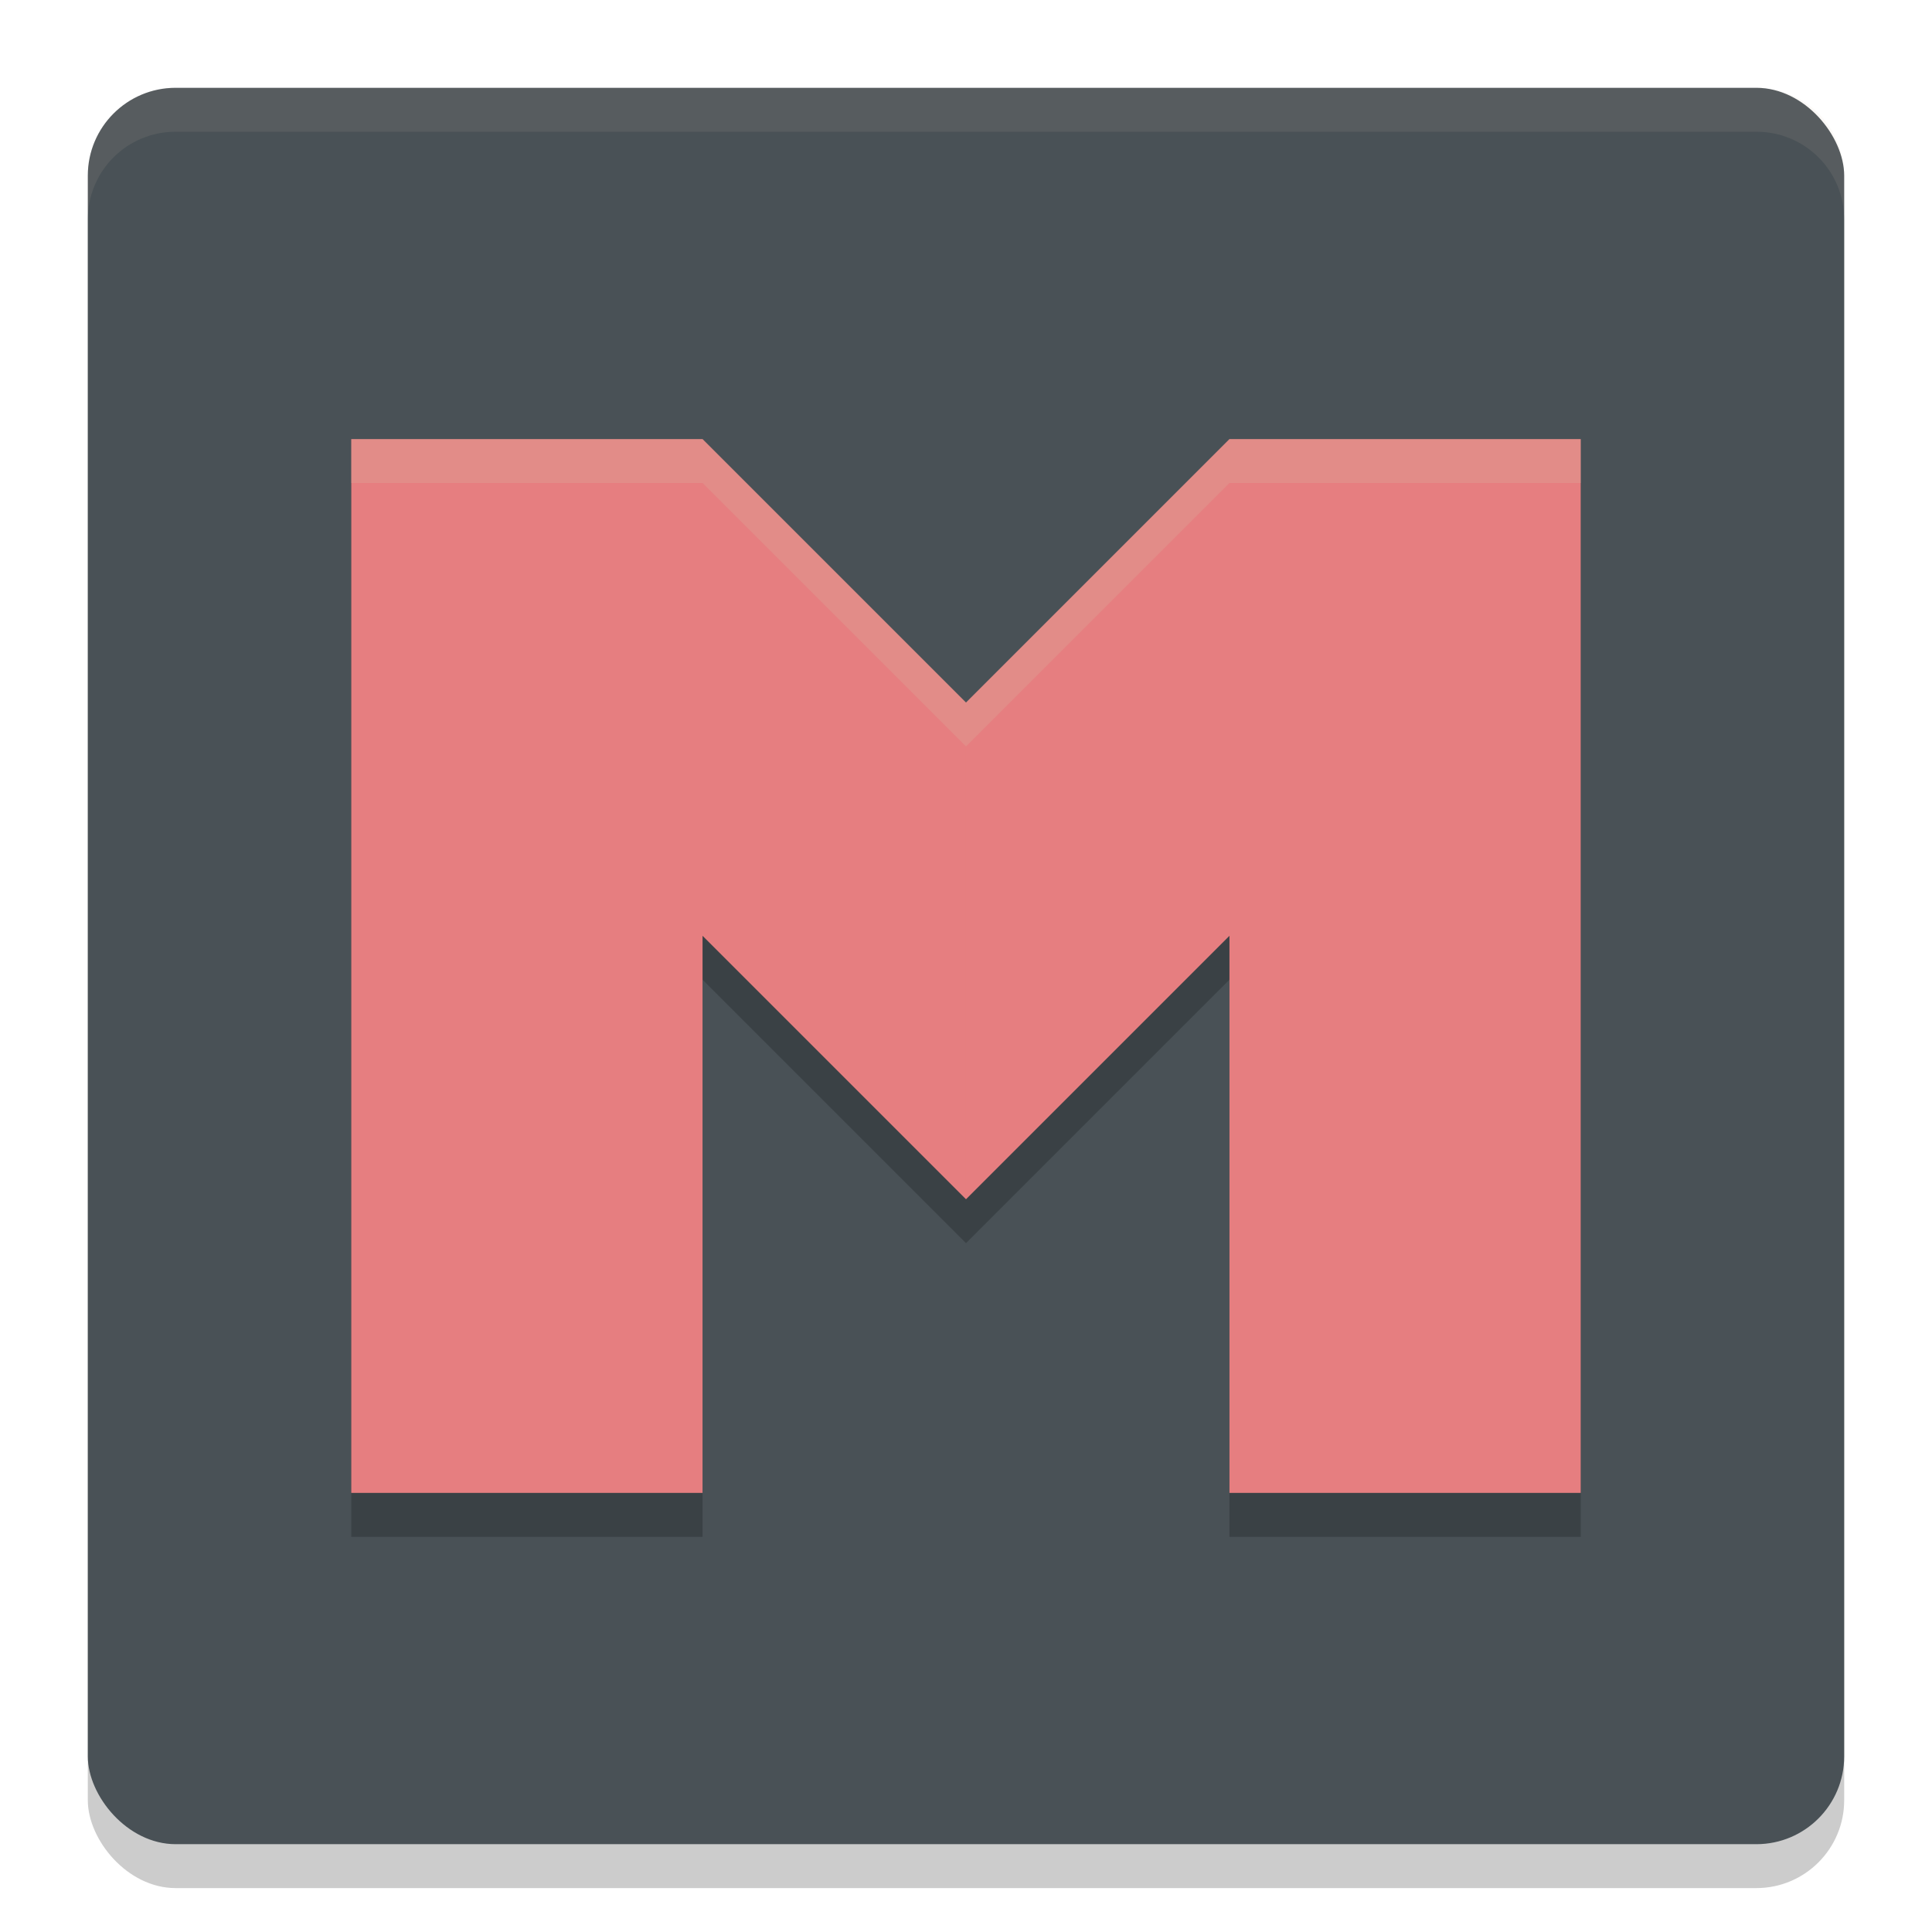 <svg xmlns="http://www.w3.org/2000/svg" width="22" height="22" version="1">
 <rect style="opacity:0.2" width="20" height="20" x="1" y="1.5" rx="1" ry="1"/>
 <rect style="fill:#495156" width="20" height="20" x="1" y="1" rx="1" ry="1"/>
 <path style="opacity:0.1;fill:#d3c6aa" d="M 2,1 C 1.446,1 1,1.446 1,2 v 0.5 c 0,-0.554 0.446,-1 1,-1 h 18 c 0.554,0 1,0.446 1,1 V 2 C 21,1.446 20.554,1 20,1 Z"/>
 <path style="opacity:0.2" d="m 4,5.5 v 12 h 4 v -6.344 l 3,3 3,-3 V 17.5 h 4 v -12 h -4 l -3,3 -3,-3 z"/>
 <path style="fill:#e67e80" d="m 4,5 v 12 h 4 v -6.344 l 3,3 V 8 L 8,5 Z"/>
 <path style="fill:#e67e80" d="m 18,5 v 12 h -4 v -6.344 l -3,3 V 8 l 3,-3 z"/>
 <path style="opacity:0.2;fill:#d3c6aa" d="m 4,5 v 0.5 h 4 l 3,3 3,-3 h 4 V 5 H 14 L 11,8 8,5 Z"/>
</svg>
